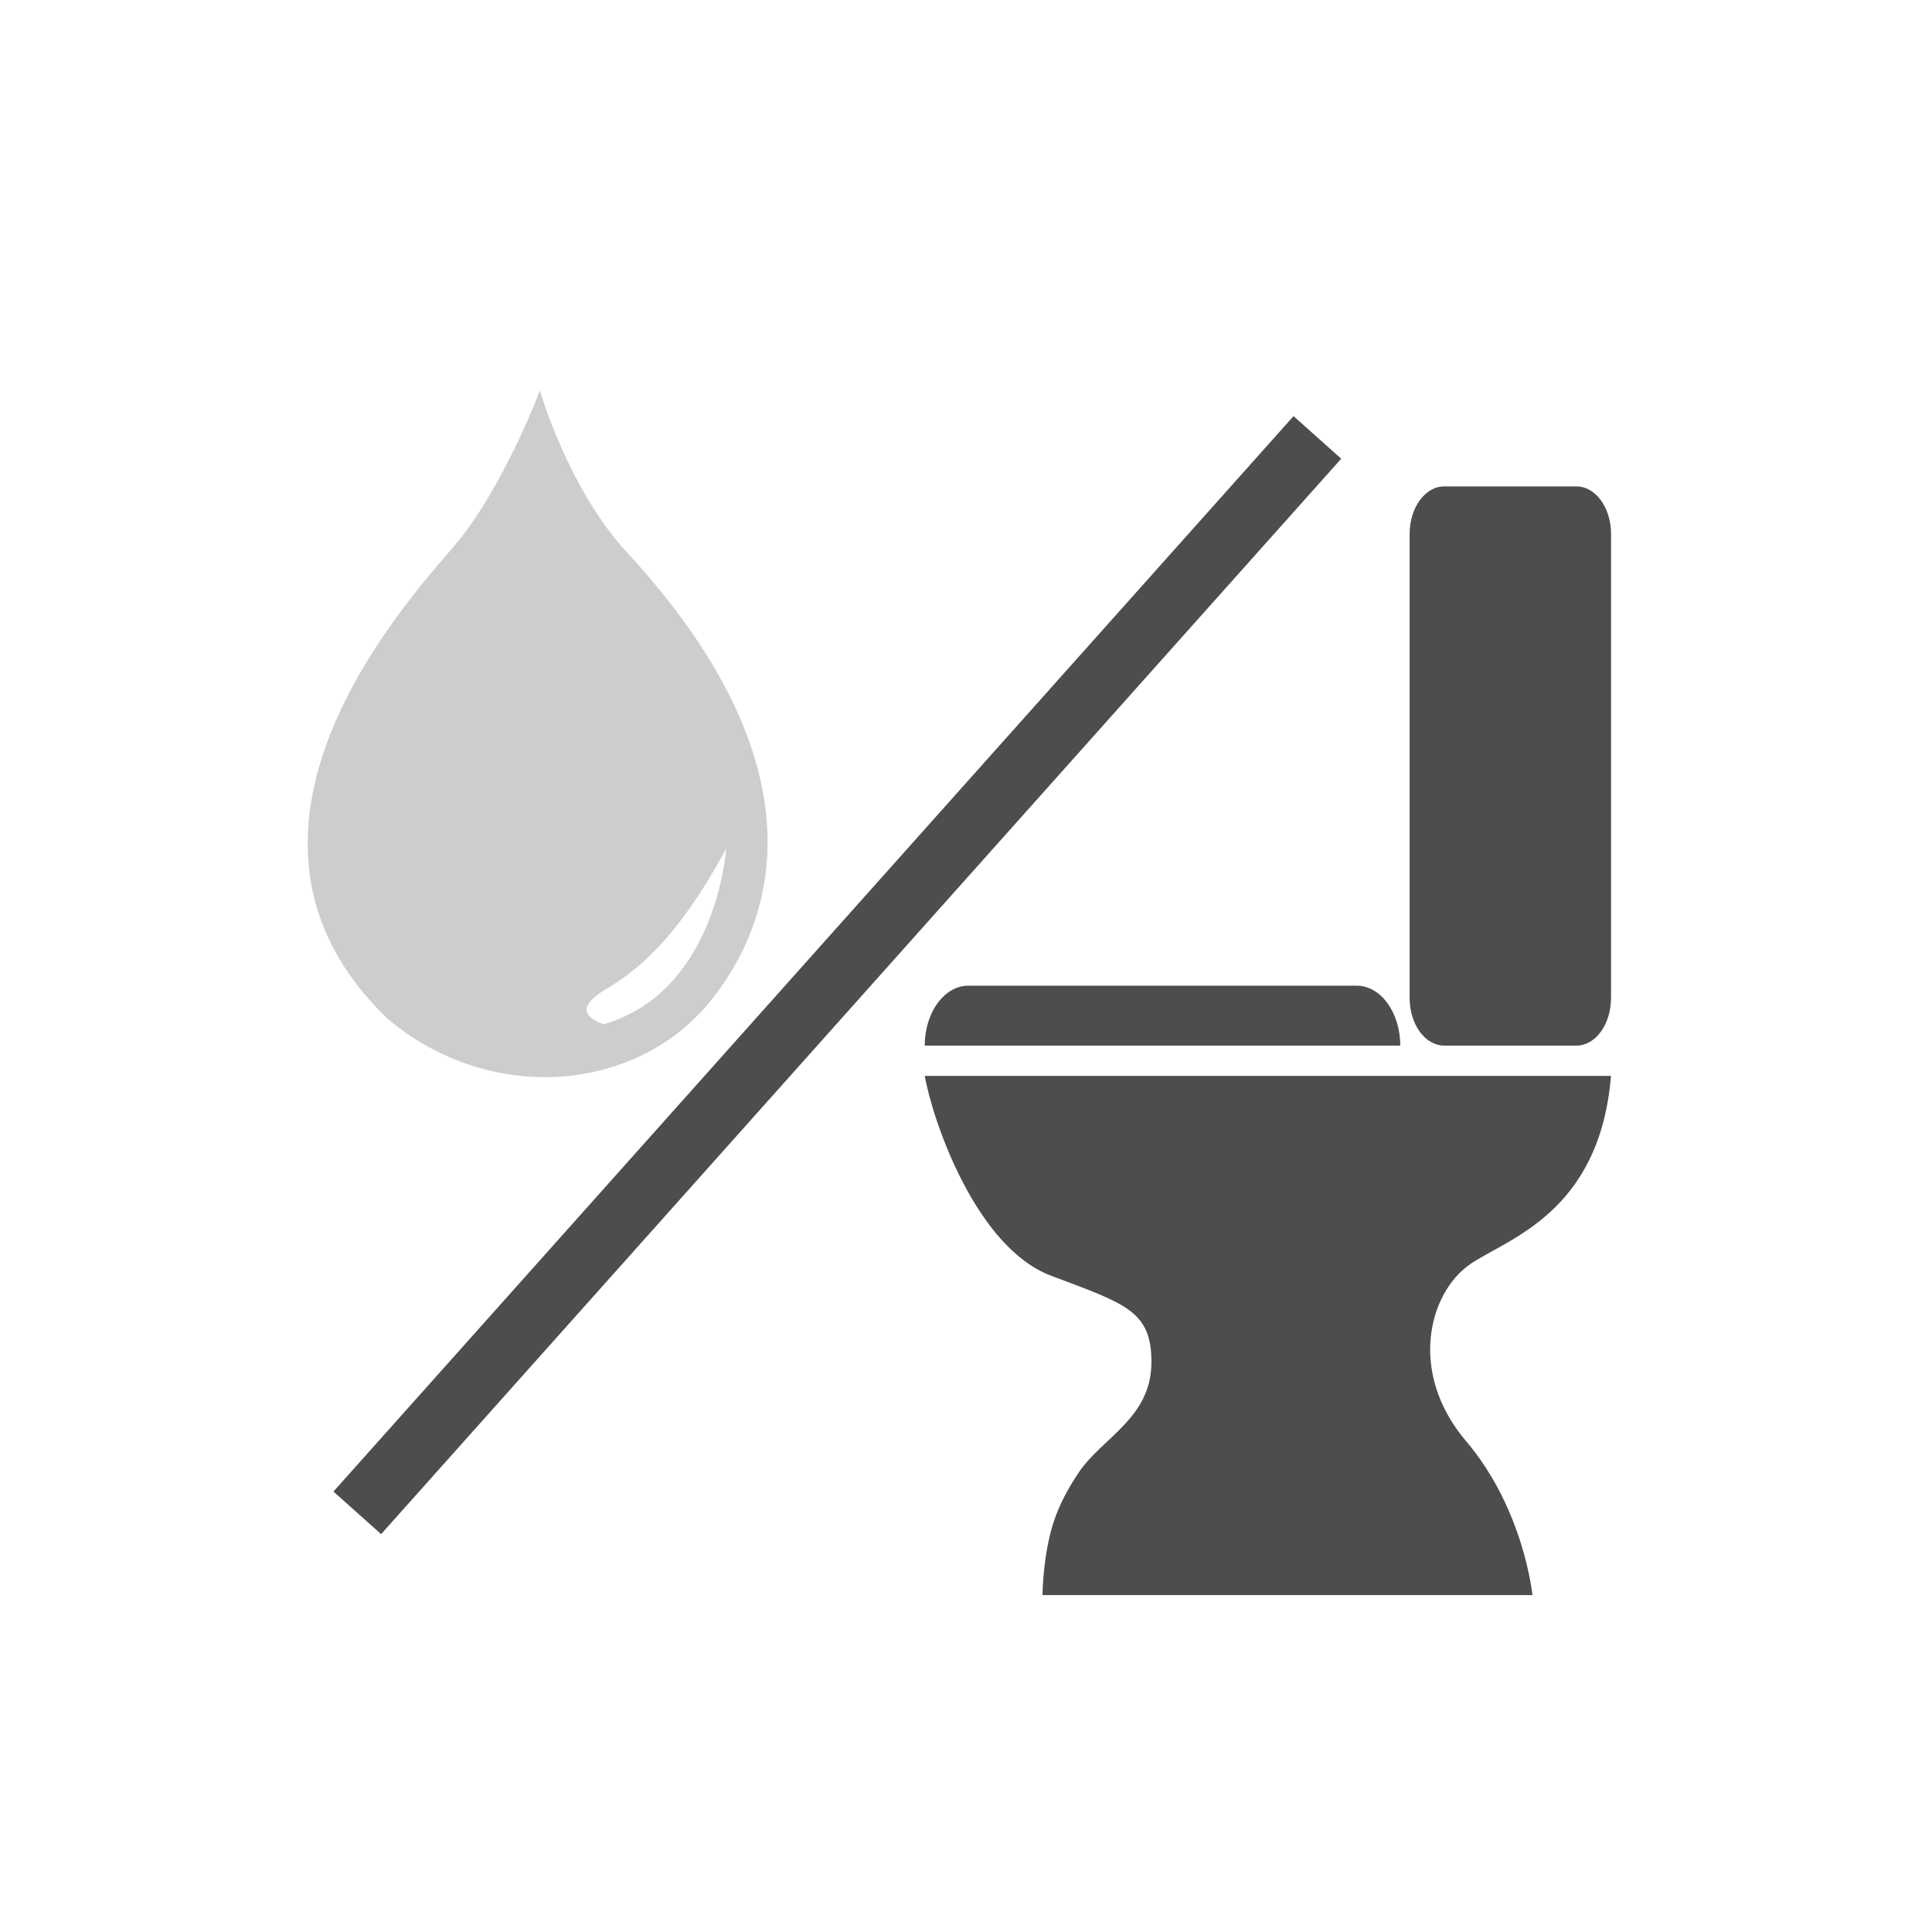 <?xml version="1.0" encoding="UTF-8" standalone="no"?>
<!-- Created with Inkscape (http://www.inkscape.org/) -->

<svg
   xmlns:dc="http://purl.org/dc/elements/1.1/"
   xmlns:cc="http://creativecommons.org/ns#"
   xmlns:rdf="http://www.w3.org/1999/02/22-rdf-syntax-ns#"
   xmlns:svg="http://www.w3.org/2000/svg"
   xmlns="http://www.w3.org/2000/svg"
   xmlns:sodipodi="http://sodipodi.sourceforge.net/DTD/sodipodi-0.dtd"
   xmlns:inkscape="http://www.inkscape.org/namespaces/inkscape"
   width="48px"
   height="48px"
   id="svg28083"
   version="1.1"
   inkscape:version="0.48.4 r9943 custom"
   sodipodi:docname="toilette.svg">
  <defs
     id="defs28085">
    <clipPath
       clipPathUnits="userSpaceOnUse"
       id="clipPath4901">
      <path
         inkscape:connector-curvature="0"
         d="m 315.748,1648.19 0.773,0 0,-0.63 -0.773,0 0,0.63 z"
         id="path4903" />
    </clipPath>
    <clipPath
       clipPathUnits="userSpaceOnUse"
       id="clipPath4905">
      <path
         inkscape:connector-curvature="0"
         d="m 315.759,1648.18 0.762,0 0,-0.62 -0.762,0 0,0.62 z"
         id="path4907" />
    </clipPath>
    <clipPath
       clipPathUnits="userSpaceOnUse"
       id="clipPath4909">
      <path
         inkscape:connector-curvature="0"
         d="m 315.748,1648.19 0.011,0 0,-0.01 -0.011,0 0,0.01 z"
         id="path4911" />
    </clipPath>
    <clipPath
       clipPathUnits="userSpaceOnUse"
       id="clipPath4857">
      <path
         inkscape:connector-curvature="0"
         d="m 327.146,1644.07 0.45,0 0,-0.02 -0.45,0 0,0.02 z"
         id="path4859" />
    </clipPath>
    <clipPath
       clipPathUnits="userSpaceOnUse"
       id="clipPath4861">
      <path
         inkscape:connector-curvature="0"
         d="m 327.146,1644.07 0.446,0 0,-0.02 -0.446,0 0,0.02 z"
         id="path4863" />
    </clipPath>
    <clipPath
       clipPathUnits="userSpaceOnUse"
       id="clipPath4865">
      <path
         inkscape:connector-curvature="0"
         d="m 327.592,1644.05 0.004,0 0,0 -0.004,0 z"
         id="path4867" />
    </clipPath>
  </defs>
  <sodipodi:namedview
     id="base"
     pagecolor="#ffffff"
     bordercolor="#666666"
     borderopacity="1.0"
     inkscape:pageopacity="0.0"
     inkscape:pageshadow="2"
     inkscape:zoom="7"
     inkscape:cx="27.746647"
     inkscape:cy="24"
     inkscape:current-layer="layer1"
     showgrid="true"
     inkscape:grid-bbox="true"
     inkscape:document-units="px"
     inkscape:window-width="901"
     inkscape:window-height="883"
     inkscape:window-x="2098"
     inkscape:window-y="134"
     inkscape:window-maximized="0" />
  <g
     id="layer1"
     inkscape:label="Layer 1"
     inkscape:groupmode="layer">
    <path
       d="m 36.525,31.408 c 0.917,-0.63 3.216,-1.262 3.5,-4.678 H 22.975 c 0.205,1.148 1.283,4.262 3.132,4.962 1.849,0.699 2.5,0.869 2.5,2.148 0,1.394 -1.222,1.872 -1.808,2.746 -0.246,0.367 -0.479,0.784 -0.626,1.242 -0.268,0.83 -0.272,1.802 -0.272,1.802 h 12.172 c 0,0 -0.206,-2.126 -1.65,-3.827 -1.444,-1.701 -0.928,-3.686 0.103,-4.394 z"
       id="path3085"
       style="fill:#4d4d4d"
       inkscape:connector-curvature="0" />
    <path
       d="m 40.025,24.798 c 0,0.651 -0.384,1.179 -0.858,1.179 H 35.88 c -0.474,0 -0.858,-0.528 -0.858,-1.179 V 13.264 c 0,-0.651 0.384,-1.179 0.858,-1.179 h 3.288 c 0.474,0 0.858,0.528 0.858,1.179 v 11.534 z"
       id="path3087"
       style="fill:#4d4d4d"
       inkscape:connector-curvature="0" />
    <path
       d="m 34.789,25.977 c 0,-0.822 -0.485,-1.488 -1.083,-1.488 h -9.648 c -0.598,0 -1.083,0.667 -1.083,1.488 h 11.815 z"
       id="path3089"
       style="fill:#4d4d4d"
       inkscape:connector-curvature="0" />
    <g
       transform="matrix(0.689,0,0,-0.689,14.997,25.448)"
       id="g4969">
      <path
         inkscape:connector-curvature="0"
         id="path4971"
         style="fill:#cfcccd;fill-opacity:1;fill-rule:nonzero;stroke:none"
         d="M 0,0 C -0.727,0.262 -0.926,0.659 0.064,1.253 1.053,1.846 2.57,2.901 4.418,6.335 4.418,6.335 4.09,1.187 0,0 m 0.908,16.945 c -2.178,2.31 -3.205,5.909 -3.205,5.909 0,0 -1.332,-3.555 -3.111,-5.629 C -7.184,15.152 -14.74,6.854 -7.777,0.188 -4.074,-2.923 1.258,-2.479 3.926,0.93 6.592,4.336 7.428,9.833 0.908,16.945" />
    </g>
    <rect
       style="fill:#4d4d4d;fill-opacity:1;stroke:none"
       id="rect3161"
       width="35.816"
       height="1.588"
       x="-22.126"
       y="30.858"
       ry="0"
       transform="matrix(0.666,-0.746,0.746,0.666,0,0)" />
  </g>
</svg>
